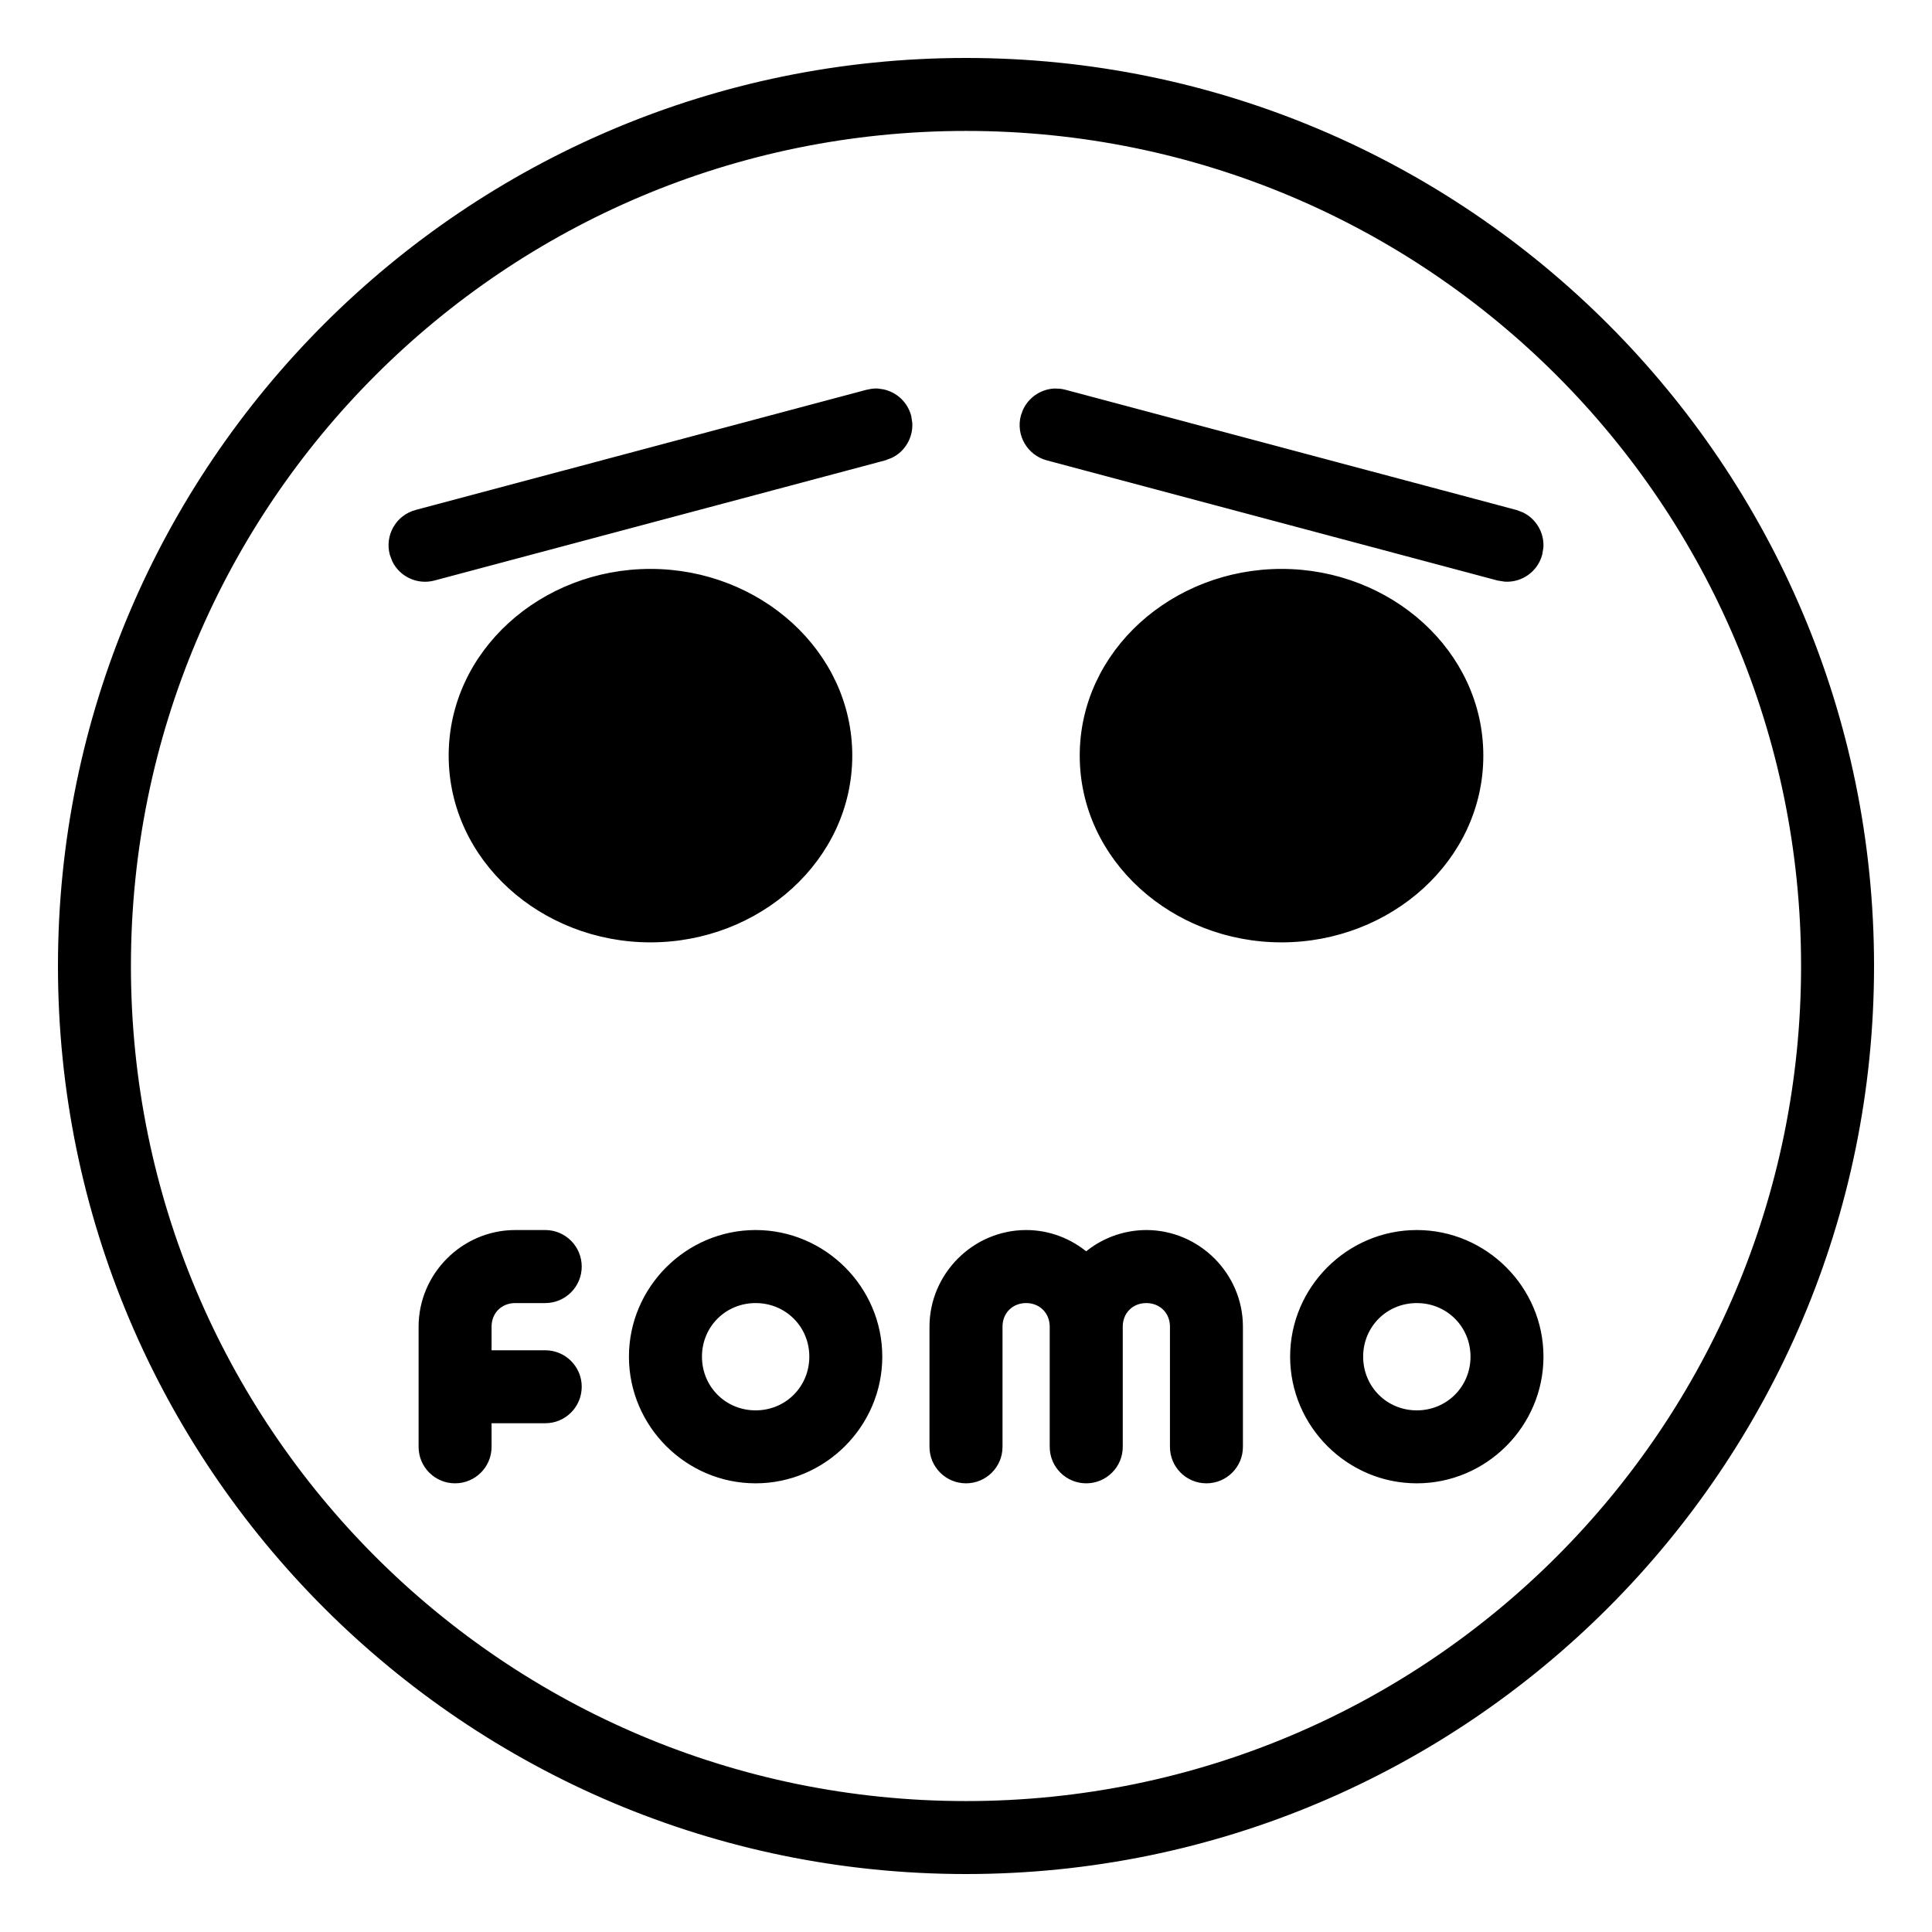 <svg  viewBox="0 0 30 30" fill="none" xmlns="http://www.w3.org/2000/svg">
<path d="M15 0.95C22.754 0.95 29.05 7.246 29.05 15C29.05 22.754 22.754 29.05 15 29.05C7.246 29.05 0.95 22.754 0.95 15C0.95 7.246 7.246 0.95 15 0.95ZM15 1.983C7.805 1.983 1.983 7.805 1.983 15C1.983 22.195 7.805 28.017 15 28.017C22.195 28.017 28.017 22.195 28.017 15C28.017 7.805 22.195 1.983 15 1.983ZM8.467 19.15C8.752 19.15 8.983 19.382 8.983 19.667C8.983 19.952 8.752 20.184 8.467 20.184H8C7.761 20.184 7.583 20.361 7.583 20.6V21.017H8.467C8.752 21.017 8.983 21.248 8.983 21.533C8.983 21.819 8.752 22.05 8.467 22.05H7.583V22.467C7.583 22.752 7.352 22.983 7.066 22.983C6.781 22.983 6.55 22.752 6.55 22.467V20.6C6.55 19.805 7.205 19.15 8 19.15H8.467ZM11.733 19.15C12.786 19.15 13.65 20.014 13.65 21.066C13.65 22.119 12.786 22.983 11.733 22.983C10.68 22.983 9.816 22.119 9.816 21.066C9.817 20.014 10.681 19.15 11.733 19.15ZM17.8 19.15C18.595 19.15 19.25 19.805 19.25 20.6V22.467C19.25 22.752 19.019 22.983 18.733 22.983C18.448 22.983 18.217 22.752 18.217 22.467V20.6C18.217 20.361 18.039 20.184 17.8 20.184C17.561 20.184 17.384 20.361 17.384 20.6V22.467C17.384 22.752 17.152 22.983 16.867 22.983C16.582 22.983 16.35 22.752 16.35 22.467V20.6C16.349 20.361 16.172 20.184 15.934 20.184C15.695 20.184 15.517 20.361 15.517 20.6V22.467C15.517 22.752 15.285 22.983 15 22.983C14.715 22.983 14.483 22.752 14.483 22.467V20.6C14.484 19.805 15.139 19.15 15.934 19.15C16.288 19.15 16.613 19.281 16.866 19.495C17.119 19.28 17.445 19.151 17.8 19.15ZM22 19.15C23.053 19.15 23.917 20.014 23.917 21.066C23.917 22.119 23.053 22.983 22 22.983C20.947 22.983 20.083 22.119 20.083 21.066C20.083 20.014 20.947 19.15 22 19.15ZM11.733 20.184C11.24 20.184 10.85 20.573 10.85 21.066C10.85 21.56 11.24 21.95 11.733 21.95C12.227 21.95 12.617 21.56 12.617 21.066C12.617 20.573 12.227 20.184 11.733 20.184ZM22 20.184C21.507 20.184 21.117 20.573 21.117 21.066C21.117 21.56 21.507 21.95 22 21.95C22.493 21.95 22.884 21.56 22.884 21.066C22.884 20.573 22.493 20.184 22 20.184ZM10.1 8.884C11.77 8.884 13.184 10.136 13.184 11.733C13.184 13.331 11.77 14.583 10.1 14.583C8.43 14.583 7.017 13.331 7.017 11.733C7.017 10.136 8.43 8.884 10.1 8.884ZM19.9 8.884C21.57 8.884 22.983 10.136 22.983 11.733C22.983 13.331 21.57 14.583 19.9 14.583C18.23 14.583 16.816 13.331 16.816 11.733C16.816 10.136 18.23 8.884 19.9 8.884ZM13.709 6.095C13.896 6.135 14.049 6.277 14.1 6.467L14.116 6.57C14.128 6.776 14.016 6.971 13.831 7.062L13.733 7.1L6.733 8.966C6.492 9.03 6.245 8.913 6.138 8.698L6.101 8.6C6.027 8.324 6.191 8.04 6.467 7.967L13.467 6.101L13.546 6.086C13.573 6.083 13.6 6.082 13.627 6.083L13.709 6.095ZM16.454 6.086C16.481 6.089 16.507 6.094 16.533 6.101L23.533 7.967L23.631 8.004C23.815 8.096 23.928 8.29 23.916 8.496L23.899 8.6C23.835 8.841 23.61 8.997 23.37 8.982L23.267 8.966L16.267 7.1C15.991 7.026 15.827 6.743 15.9 6.467L15.928 6.389C16.006 6.214 16.177 6.093 16.373 6.083L16.454 6.086Z" fill="black" stroke="black" stroke-width="0.1"/>
</svg>
